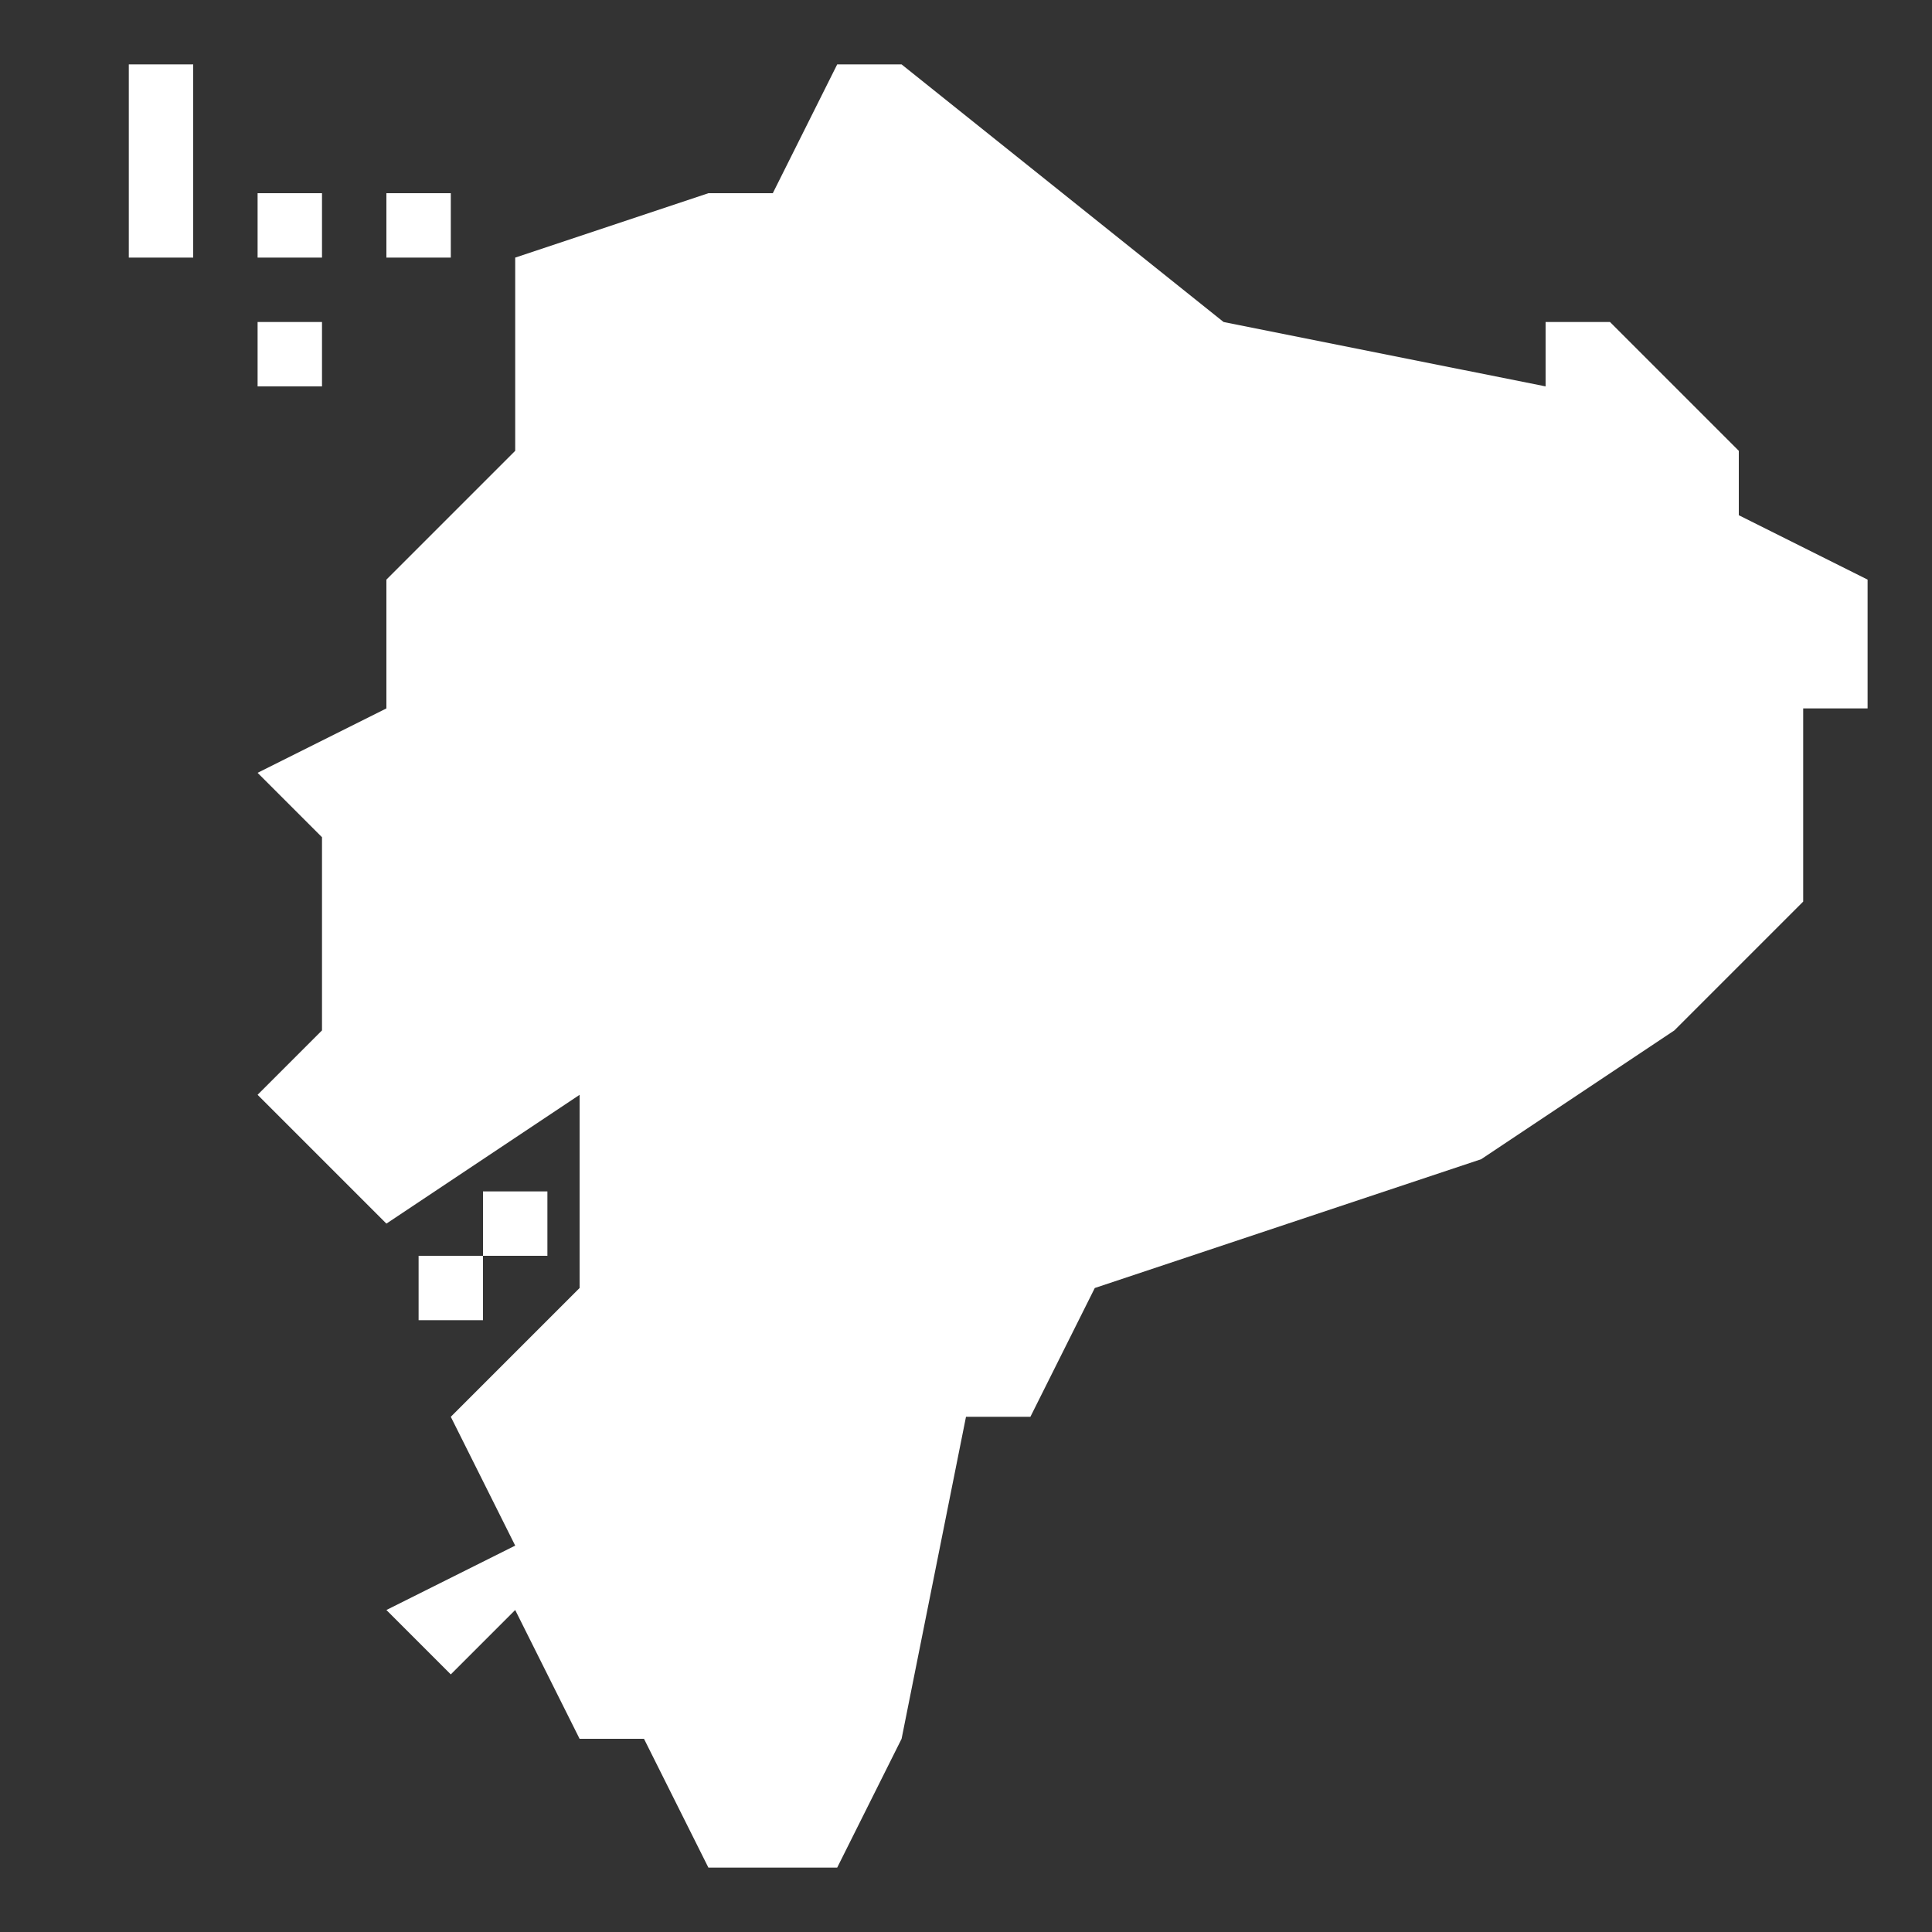 <svg fill="#FFFFFF" xmlns="http://www.w3.org/2000/svg" xmlns:xlink="http://www.w3.org/1999/xlink" version="1.1" x="0px" y="0px" viewBox="0 0 30 30" xml:space="preserve"><rect x="0" y="0" width="30" height="30" fill="#333333" stroke="none"/><g transform="translate(-168 -440)"><g xmlns="http://www.w3.org/2000/svg" xmlns:xlink="http://www.w3.org/1999/xlink"><g><path d="M195,448v-1l-2-2h-1v1l-5-1l-5-4h-1l-1,2h-1l-3,1v3l-2,2v2l-2,1l1,1v1v2l-1,1l2,2l3-2v3l-2,2l1,2l-2,1l1,1l1-1l1,2h1l1,2     h2l1-2l1-5h1l1-2l6-2l3-2l2-2v-3h1v-2L195,448z"></path></g><rect x="172" y="443" width="1" height="1"></rect><rect x="170" y="441" width="1" height="3"></rect><rect x="174" y="443" width="1" height="1"></rect><rect x="172" y="445" width="1" height="1"></rect><rect x="174.5" y="459.5" width="1" height="1"></rect><rect x="175.5" y="458.5" width="1" height="1"></rect></g></g></svg>